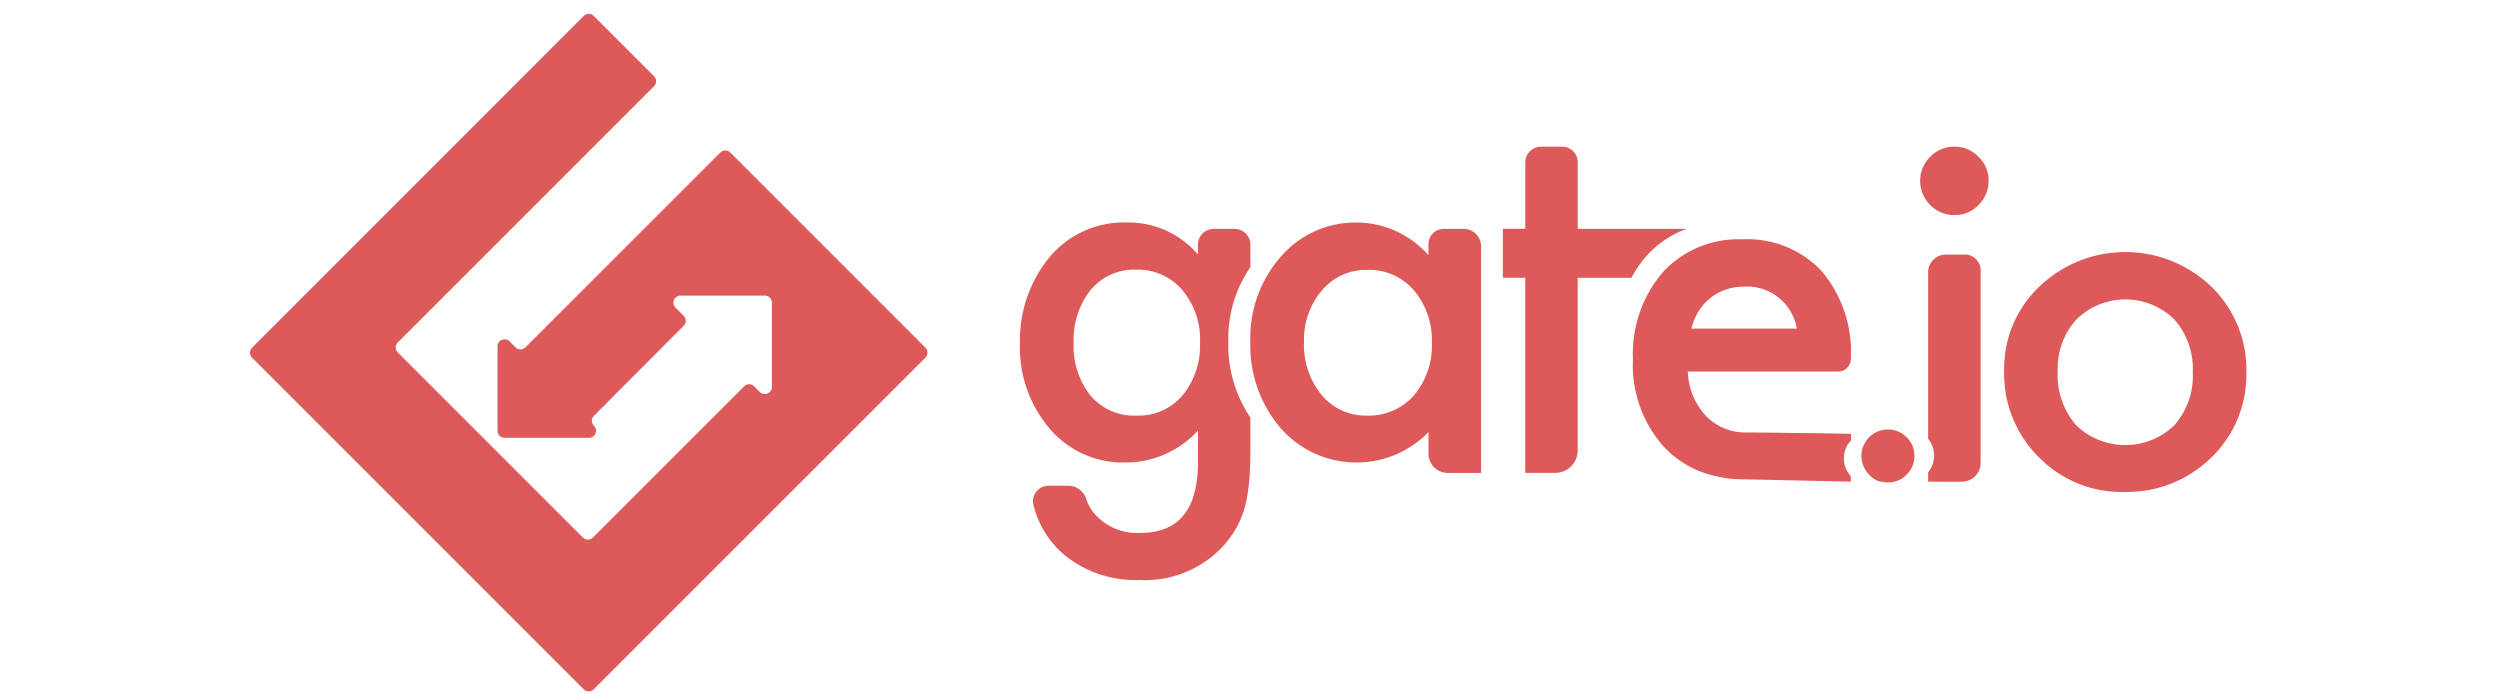 <svg xmlns="http://www.w3.org/2000/svg" viewBox="-1366 1789 180 50">
  <defs>
    <style>
      .cls-1 {
        fill: none;
      }

      .cls-2 {
        fill: #de5959;
      }
    </style>
  </defs>
  <g id="_09_Logo_gate" data-name="09_Logo_gate" transform="translate(-2130 -3651)">
    <rect id="Rectangle_3065" data-name="Rectangle 3065" class="cls-1" width="180" height="50" transform="translate(764 5440)"/>
    <g id="_09_Logo_gate-2" data-name="09_Logo_gate" transform="translate(782 5441)">
      <path id="_09_Logo_gate-3" data-name="09_Logo_gate" class="cls-2" d="M3.242,29.436A6.856,6.856,0,0,1,.969,25.8a1.112,1.112,0,0,1,1.076-1.386H3.477a1.34,1.34,0,0,1,1.268.9,3.3,3.3,0,0,0,.5.965,4.054,4.054,0,0,0,3.424,1.53q4.145,0,4.146-5.09V20.439a7.051,7.051,0,0,1-5.187,2.3A6.953,6.953,0,0,1,2.152,20.32,8.957,8.957,0,0,1,0,14.191,9.422,9.422,0,0,1,2,8.114,6.953,6.953,0,0,1,7.674,5.46a6.6,6.6,0,0,1,5.138,2.3v-.7a1.139,1.139,0,0,1,1.141-1.14h1.493A1.14,1.14,0,0,1,16.588,7.06V8.676h0A9.041,9.041,0,0,0,15,14.042a9.342,9.342,0,0,0,1.589,5.465v2.376q0,1.16-.074,2.039a13.712,13.712,0,0,1-.21,1.554,6.926,6.926,0,0,1-1.577,3.174,7.66,7.66,0,0,1-6.1,2.55A8.134,8.134,0,0,1,3.242,29.436ZM4.986,10.447a5.792,5.792,0,0,0-1.123,3.694A5.737,5.737,0,0,0,4.986,17.8a4.068,4.068,0,0,0,3.393,1.563A4.147,4.147,0,0,0,11.8,17.789h0v0a5.631,5.631,0,0,0,1.16-3.661,5.5,5.5,0,0,0-1.278-3.813A4.22,4.22,0,0,0,8.379,8.854,4.074,4.074,0,0,0,4.986,10.447Zm68.358,11.9A8.471,8.471,0,0,1,70.86,16.1a8.12,8.12,0,0,1,2.535-6.025,8.945,8.945,0,0,1,12.391.012h0A8.333,8.333,0,0,1,88.3,16.23a8.3,8.3,0,0,1-2.534,6.162,8.664,8.664,0,0,1-6.262,2.468A8.317,8.317,0,0,1,73.344,22.342Zm2.718-9.908a5.258,5.258,0,0,0-1.344,3.726,5.516,5.516,0,0,0,1.311,3.877,5.093,5.093,0,0,0,7.084.02v0a5.382,5.382,0,0,0,1.328-3.812,5.364,5.364,0,0,0-1.328-3.807,5.024,5.024,0,0,0-7.051,0Zm7.051,7.623h0ZM61.761,24.064a2,2,0,0,1-1.179-1.817,1.909,1.909,0,0,1,1.9-1.885v.005a1.849,1.849,0,0,1,1.354.554,1.788,1.788,0,0,1,.561,1.34,1.837,1.837,0,0,1-.561,1.352,1.8,1.8,0,0,1-1.335.558A2.8,2.8,0,0,1,61.761,24.064Zm3.626.058v-.675a1.914,1.914,0,0,0,0-2.412V9.044a1.273,1.273,0,0,1,1.275-1.275h1.37v0A1.133,1.133,0,0,1,69.166,8.9V22.773a1.348,1.348,0,0,1-1.347,1.35Zm-13.3-.171a7.962,7.962,0,0,1-1.94-.217,7.206,7.206,0,0,1-3.8-2.137,8.83,8.83,0,0,1-2.214-6.278,9.059,9.059,0,0,1,2.149-6.28,7.408,7.408,0,0,1,5.74-2.368,7.356,7.356,0,0,1,5.71,2.3A9.047,9.047,0,0,1,59.82,15.3a.907.907,0,0,1-.908.888H48.085A4.918,4.918,0,0,0,49.4,19.4h0v0a3.964,3.964,0,0,0,2.964,1.176c.2,0,5.347.051,7.468.1l0,.478a1.816,1.816,0,0,0-.508,1.274,1.845,1.845,0,0,0,.494,1.291l0,.4C57.119,24.062,54.779,24.006,52.09,23.951ZM48.337,13.1h7.594a3.624,3.624,0,0,0-3.812-3.02,3.916,3.916,0,0,0-1.3.21,3.614,3.614,0,0,0-1.1.6,3.813,3.813,0,0,0-.849.947v0A4.5,4.5,0,0,0,48.337,13.1ZM30.788,23.49a1.377,1.377,0,0,1-1.374-1.376V20.552a7.251,7.251,0,0,1-10.627-.264,9.129,9.129,0,0,1-2.2-6.246,8.825,8.825,0,0,1,2.2-6.128,7.092,7.092,0,0,1,5.5-2.453,6.935,6.935,0,0,1,5.12,2.352v-.79a1.108,1.108,0,0,1,1.111-1.106h1.416a1.268,1.268,0,0,1,1.267,1.266V23.49ZM21.742,10.345A5.456,5.456,0,0,0,20.45,14.04a5.7,5.7,0,0,0,1.258,3.829,4.116,4.116,0,0,0,3.257,1.493,4.337,4.337,0,0,0,3.391-1.441h0a5.585,5.585,0,0,0,1.3-3.794,5.576,5.576,0,0,0-1.3-3.791A4.259,4.259,0,0,0,25,8.87,4.169,4.169,0,0,0,21.742,10.345ZM36.379,23.488V9.438H34.767V5.916h1.614V1.132A1.13,1.13,0,0,1,37.51,0h1.53a1.115,1.115,0,0,1,1.117,1.116v4.8h7.834v.012h0a6.968,6.968,0,0,0-2.844,1.9A7.939,7.939,0,0,0,44.028,9.44H40.154V21.866a1.618,1.618,0,0,1-1.621,1.622Zm26.1-3.126h0ZM48.873,11.844h0ZM65.539,4.2a2.4,2.4,0,0,1-.723-1.764A2.347,2.347,0,0,1,65.539.728,2.356,2.356,0,0,1,67.266,0l0,0a2.38,2.38,0,0,1,1.748.728,2.314,2.314,0,0,1,.724,1.728A2.383,2.383,0,0,1,69.011,4.2a2.3,2.3,0,0,1-1.725.723A2.385,2.385,0,0,1,65.539,4.2Z" transform="translate(55.439 9.56)"/>
      <path id="Path_4190" data-name="Path 4190" class="cls-2" d="M-215.894-353.507l-.422-.425a.51.51,0,0,0-.869.36v6.073a.511.511,0,0,0,.511.509h6.074a.508.508,0,0,0,.359-.868.507.507,0,0,1,0-.718l6.461-6.481a.507.507,0,0,0,0-.718l-.589-.586a.509.509,0,0,1,.36-.868h6.071a.51.51,0,0,1,.51.509v6.072a.511.511,0,0,1-.871.36l-.409-.409a.5.5,0,0,0-.717,0l-10.893,10.887a.509.509,0,0,1-.719,0l-13.326-13.327a.508.508,0,0,1,0-.721l18.448-18.448a.511.511,0,0,0,0-.72l-4.338-4.338a.511.511,0,0,0-.72,0l-23.883,23.884a.512.512,0,0,0,0,.72l23.88,23.88a.512.512,0,0,0,.72,0l23.879-23.88a.51.51,0,0,0,0-.719l-14.049-14.049a.51.51,0,0,0-.719,0l-14.027,14.022a.51.51,0,0,1-.723,0Z" transform="translate(235.005 377.512)"/>
    </g>
  </g>
</svg>
